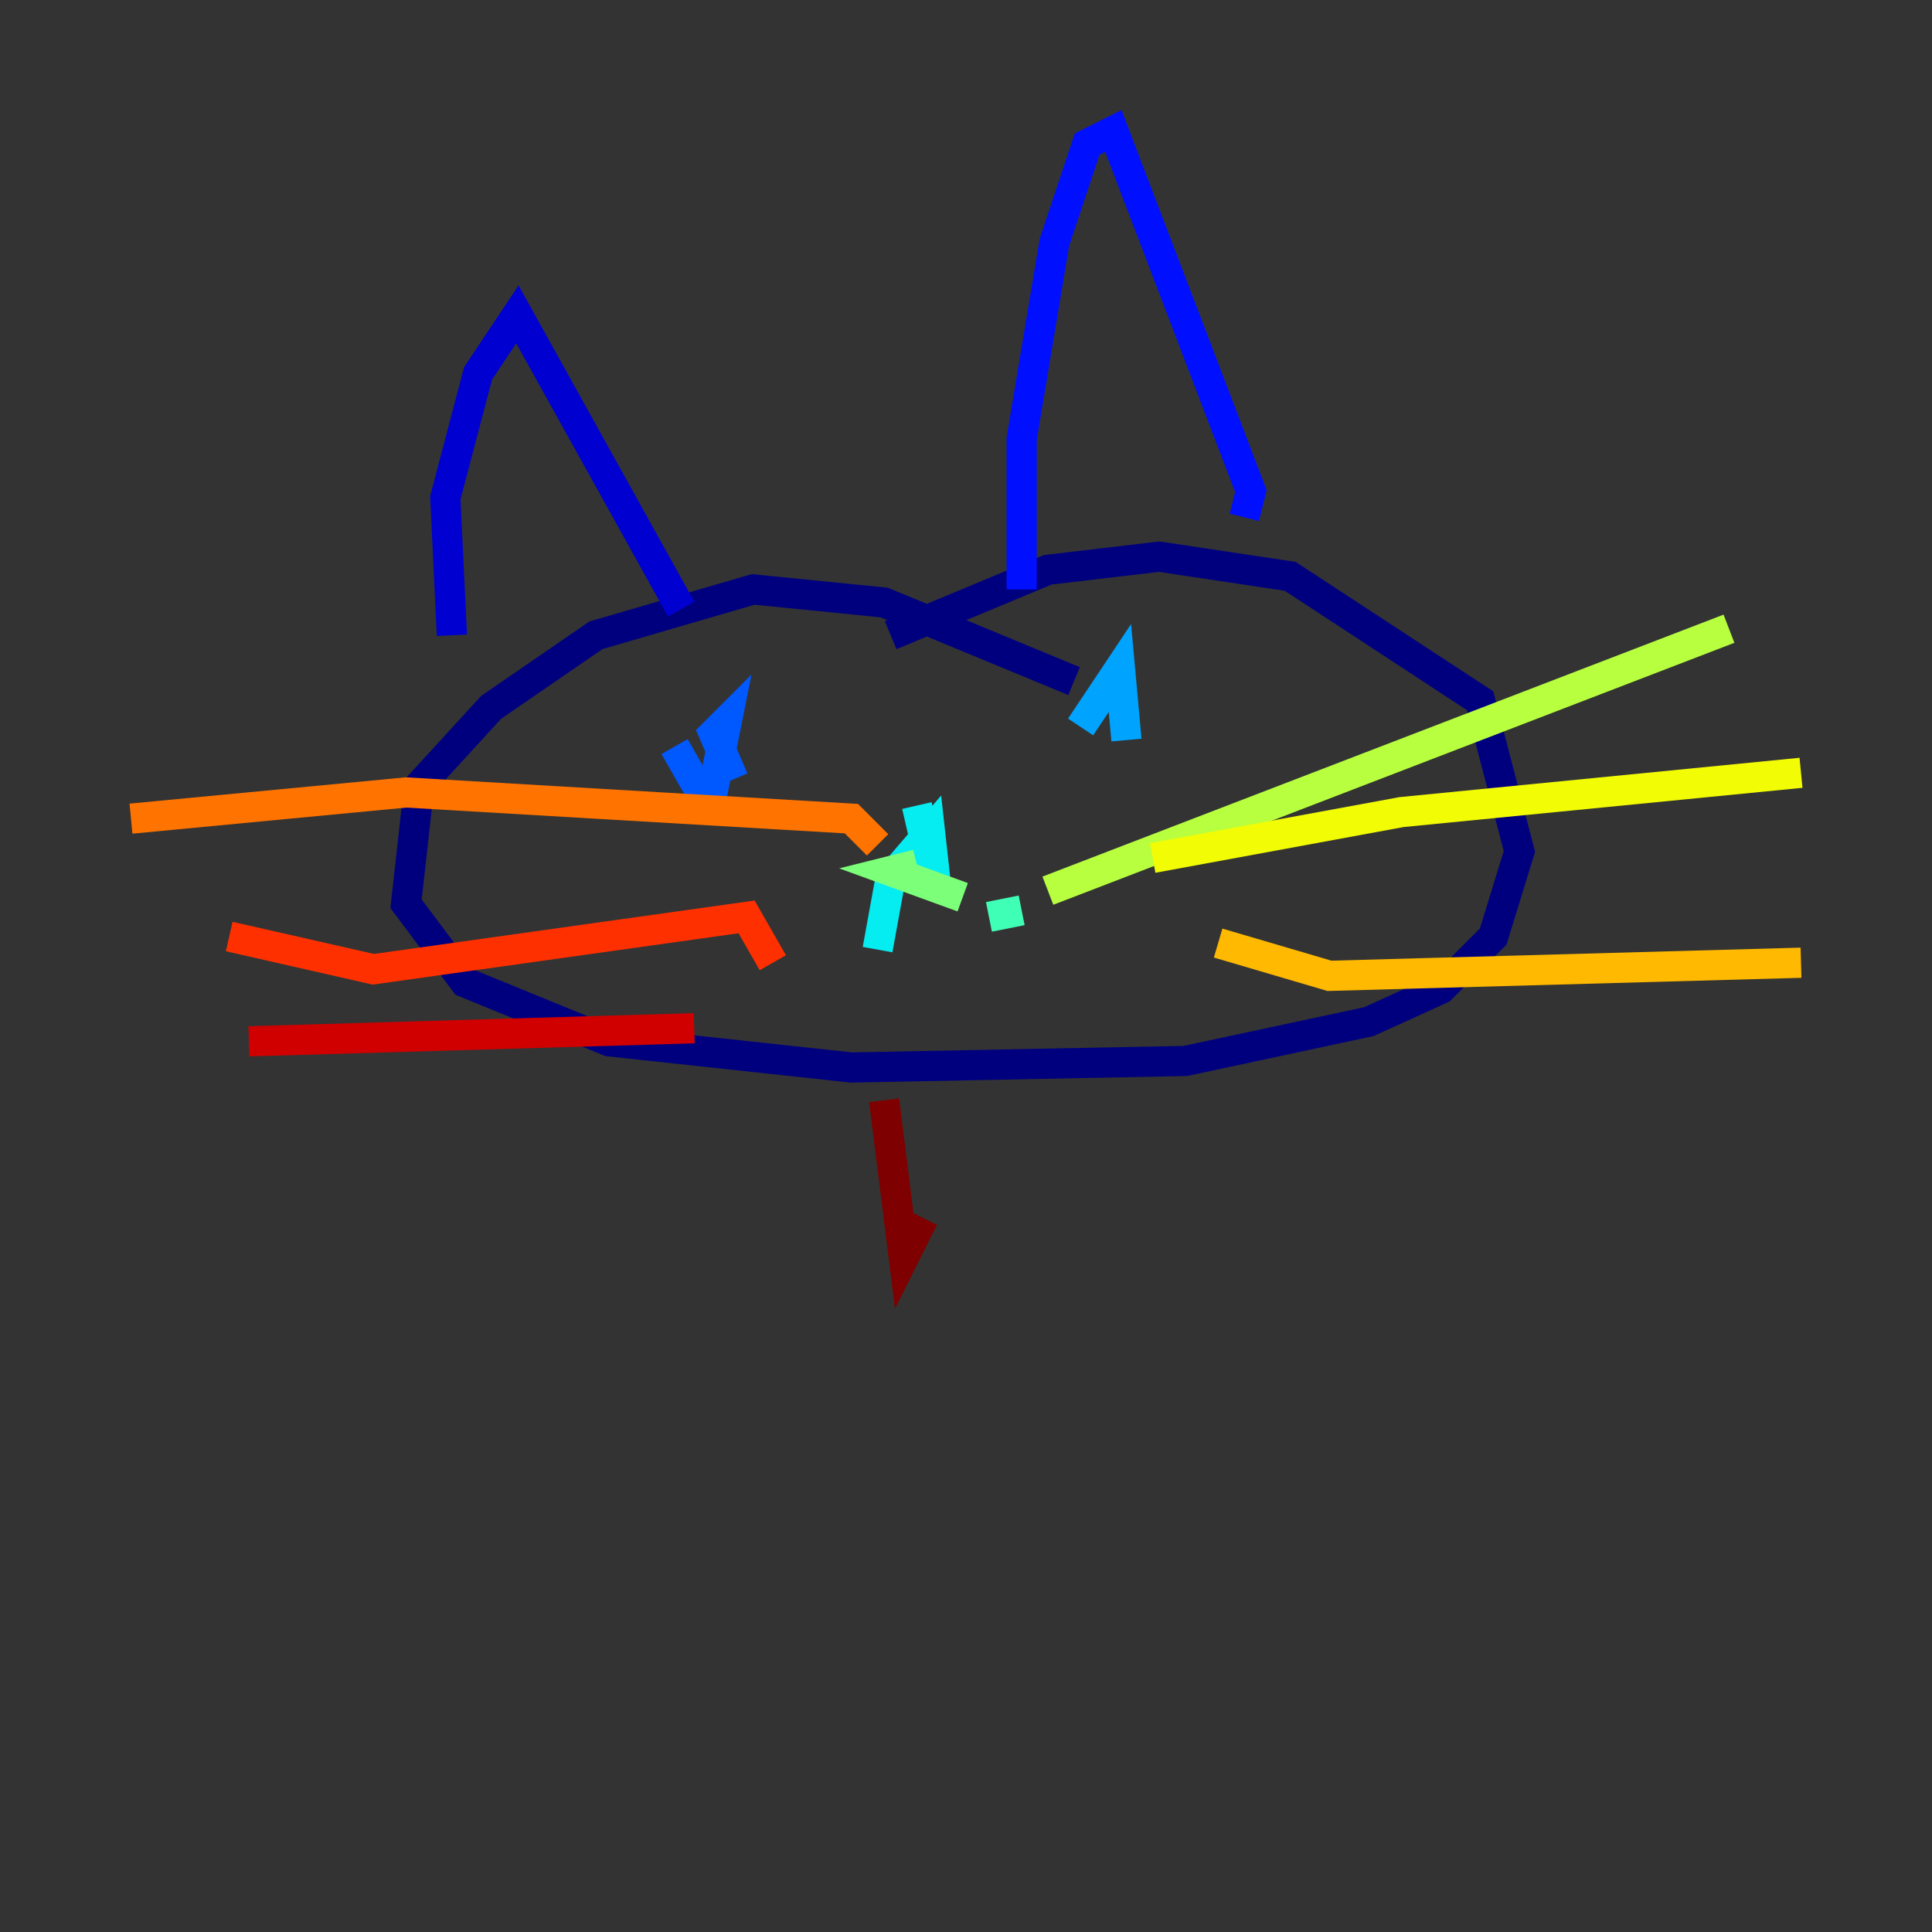 <?xml version="1.0" encoding="utf-8" ?>
<svg baseProfile="tiny" height="128" version="1.2" viewBox="0,0,128,128" width="128" xmlns="http://www.w3.org/2000/svg" xmlns:ev="http://www.w3.org/2001/xml-events" xmlns:xlink="http://www.w3.org/1999/xlink"><rect x="0" y="0" width="128" height="128" fill="#333333" stroke="none"/><defs /><polyline fill="none" points="71.159,45.125 58.576,39.919 49.898,39.051 39.485,42.088 32.542,46.861 27.77,52.068 26.902,59.878 30.807,65.085 40.352,68.99 56.407,70.725 78.536,70.291 90.685,67.688 95.458,65.519 98.929,62.047 100.664,56.407 98.061,46.427 85.478,38.183 76.8,36.881 69.424,37.749 59.01,42.088" stroke="#00007f" stroke-width="2" /><polyline fill="none" points="29.939,42.088 29.505,32.976 31.675,24.732 34.278,20.827 45.125,40.352" stroke="#0000d1" stroke-width="2" /><polyline fill="none" points="67.688,39.051 67.688,29.071 69.858,16.054 72.027,9.546 73.763,8.678 82.875,32.542 82.441,34.278" stroke="#0010ff" stroke-width="2" /><polyline fill="none" points="44.691,49.464 46.427,52.502 47.295,52.068 48.163,47.729 47.295,48.597 48.597,51.634" stroke="#0058ff" stroke-width="2" /><polyline fill="none" points="74.63,49.031 74.197,44.258 71.593,48.163" stroke="#00a4ff" stroke-width="2" /><polyline fill="none" points="60.746,53.37 62.047,59.01 61.614,55.105 59.01,58.142 58.142,62.915" stroke="#05ecf1" stroke-width="2" /><polyline fill="none" points="65.519,60.746 67.688,60.312" stroke="#3fffb7" stroke-width="2" /><polyline fill="none" points="60.746,57.275 59.01,57.709 63.783,59.444" stroke="#7cff79" stroke-width="2" /><polyline fill="none" points="69.424,59.01 114.549,41.654" stroke="#b7ff3f" stroke-width="2" /><polyline fill="none" points="76.366,56.841 92.854,53.803 119.322,51.2" stroke="#f1fc05" stroke-width="2" /><polyline fill="none" points="80.705,62.481 88.081,64.651 119.322,63.783" stroke="#ffb900" stroke-width="2" /><polyline fill="none" points="8.678,54.237 26.902,52.502 56.407,54.237 58.142,55.973" stroke="#ff7300" stroke-width="2" /><polyline fill="none" points="15.186,62.047 24.732,64.217 49.464,60.746 51.2,63.783" stroke="#ff3000" stroke-width="2" /><polyline fill="none" points="16.488,68.99 45.993,68.122" stroke="#d10000" stroke-width="2" /><polyline fill="none" points="58.576,72.895 59.878,83.308 61.18,80.705" stroke="#7f0000" stroke-width="2" /></svg>